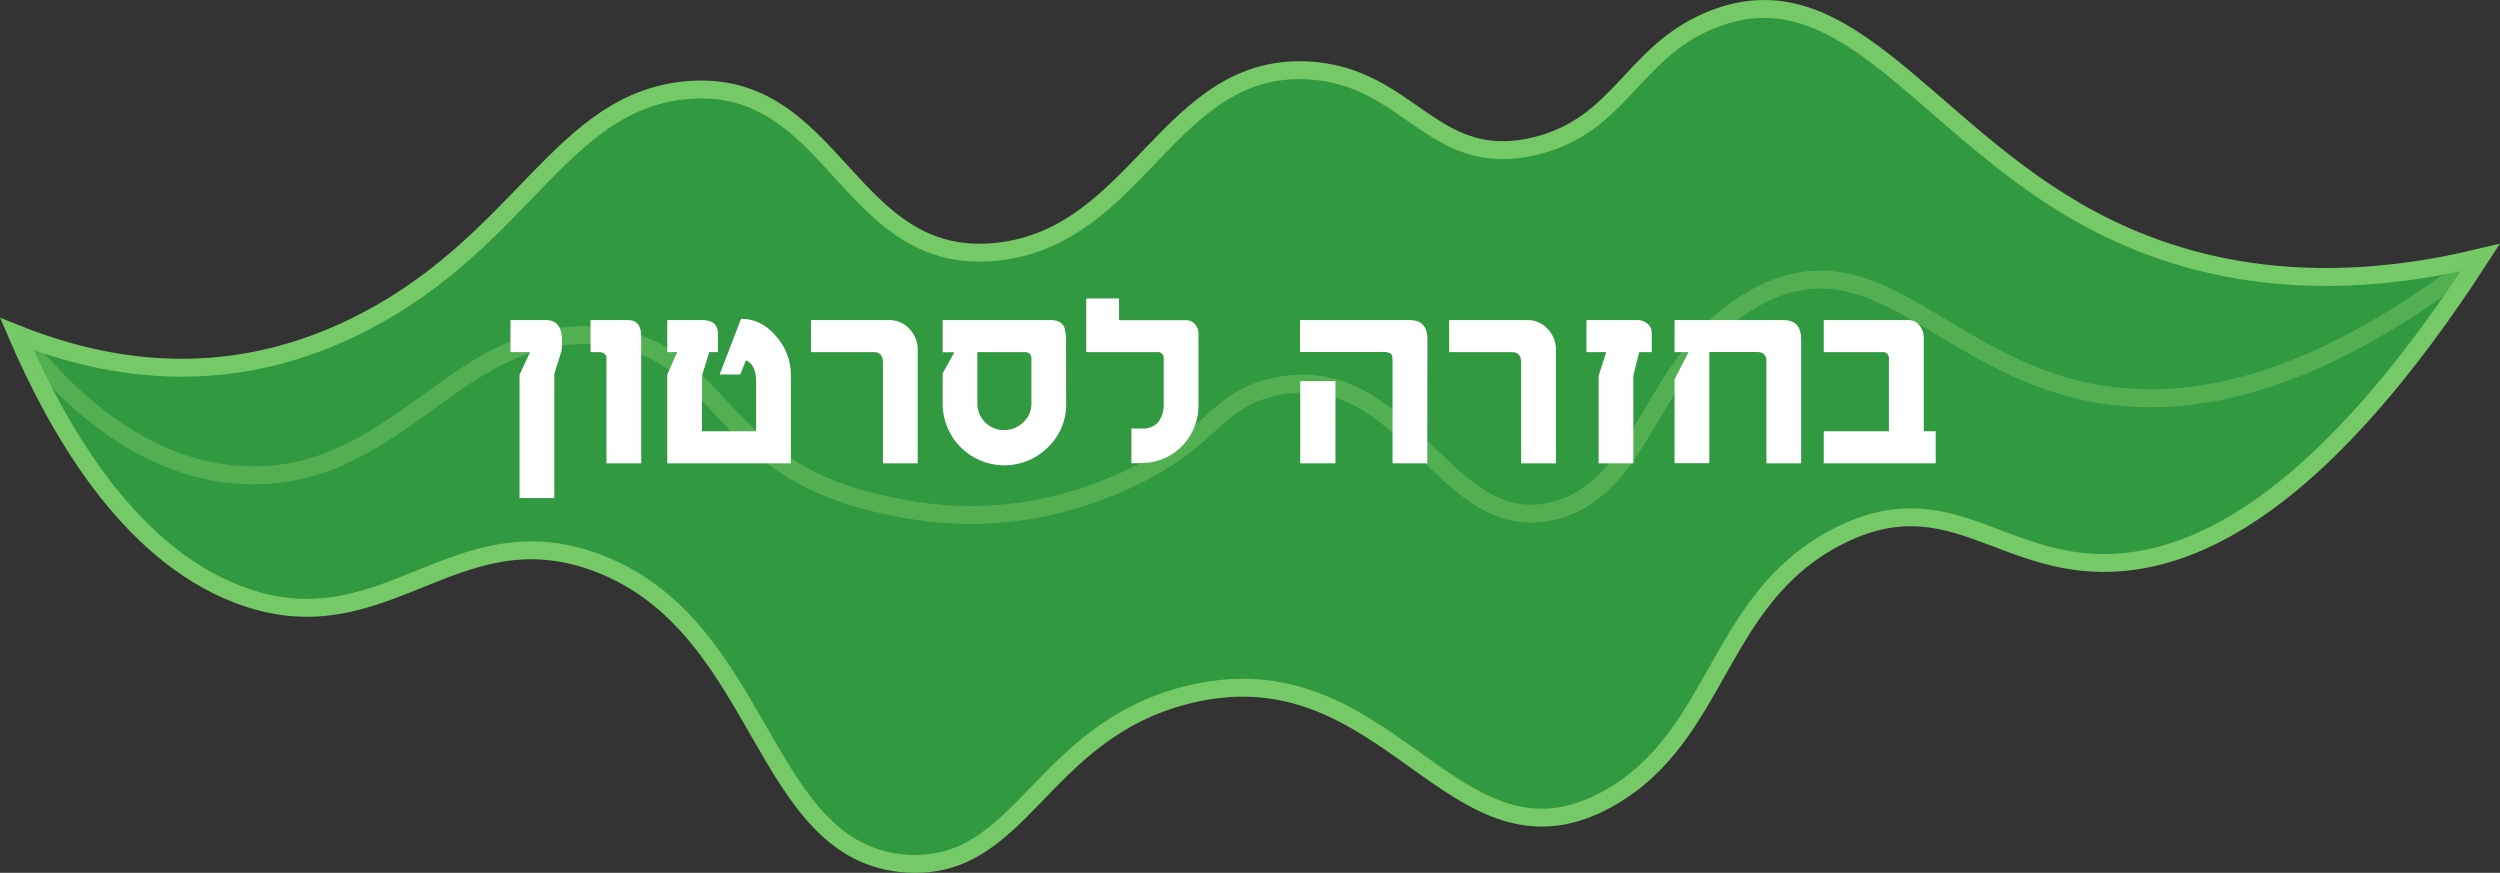 <svg id="Layer_1" data-name="Layer 1" xmlns="http://www.w3.org/2000/svg" viewBox="0 0 805.72 281.3"><rect x="0" y="0" width="805.72" height="281.3" fill="#333333" stroke="none"/><defs><style>.cls-1{fill:#319940;}.cls-1,.cls-2{stroke:#75c967;stroke-miterlimit:10;stroke-width:5.77px;}.cls-2{fill:none;opacity:0.5;}.cls-3{fill:#fff;}</style></defs><path class="cls-1" d="M799.37,83c-49.47,76.48-88.06,95.52-114.71,98.12-38.79,3.77-55.23-27-92.07-8.36-39.46,20-38.14,64.2-73.91,84.43-50.62,28.62-70.57-50.13-136.55-33.11-47.16,12.16-52.79,56.49-89.76,54.26-47.52-2.88-45.57-76.55-99.89-96.95-46.3-17.38-68.71,28.26-115.79,10.19-35.88-13.77-58.31-53.87-71.27-83.92,30.33,12.09,69.87,18.28,112.84-4.35,50.62-26.67,62.85-70.62,103-74.25C269.37,24.71,273,86.49,321.54,81.11c45.49-5,55.13-60.76,100-58.42,33,1.72,40.15,32.52,73.43,24.33,27-6.64,30.95-29.52,55.35-40.1C593.23-11.7,618.33,38.59,669,68,696.09,83.7,738.12,97.83,799.37,83Z"/><path class="cls-2" d="M5.42,107.66c15.68,20,41.19,45.09,75.4,45.53,48.9.63,67.27-49.77,113.47-44.82,39.21,4.2,34.69,41.44,88.81,53.89,12.79,2.94,41.78,9.12,77.6-6.5,30.58-13.34,30-26.81,50.24-31.14,43.13-9.23,54.37,50,90.72,39.75,29.64-8.38,30.43-50.11,64.19-68.5C603.26,75.5,624.22,114.78,670,125.68c27.09,6.44,69.29,4.49,129.34-42.68"/><path class="cls-3" d="M181.13,110.28c0,.59,0,1.55-.16,2.88l-2.32,7.28v40.08h-11.2V120.76l3.39-7.28h-6.32V103.16H176Q181.3,103.16,181.13,110.28Z"/><path class="cls-3" d="M206.65,149.32h-11.2V115.56c0-1.39-.8-2.08-2.4-2.08h-2.72V103.16h12.08c2.83,0,4.24,1.74,4.24,5.2Z"/><path class="cls-3" d="M254.89,149.32H215.05V120.76l3.18-7.28h-3.18V103.16h11.12q5.21,0,5.2,4.32v6h-2.8l-2.32,7.6V139h17.44V123.24q0-5.76-3.28-7.12l-1.84,4.56h-6.64l6.9-17.92q6.58,0,11.32,5.64a18.69,18.69,0,0,1,4.74,12.28Z"/><path class="cls-3" d="M295.77,149.32h-11.2V116.84q0-3.36-3-3.36H261.37V103.16H286.5a8.68,8.68,0,0,1,6.61,2.84,9.58,9.58,0,0,1,2.66,6.76Z"/><path class="cls-3" d="M343.61,130a19.07,19.07,0,0,1-5.8,14.08,19.88,19.88,0,0,1-34-14.08v-9.68l3.79-6.8h-3.79V103.16h34.86q3.28,0,4.34,2.32a16.35,16.35,0,0,1,.56,5.28Zm-11.2.11V115.63c0-1.43-.75-2.15-2.24-2.15H315v16.43a8.47,8.47,0,0,0,2.48,6.18,8.32,8.32,0,0,0,6.16,2.51,8.67,8.67,0,0,0,6.16-2.51A8,8,0,0,0,332.41,130.07Z"/><path class="cls-3" d="M386.25,130.07a18.87,18.87,0,0,1-5.14,13.54,18.4,18.4,0,0,1-13.33,5.63l-3.13.08v-11.2h3.68a6.17,6.17,0,0,0,5.12-2.32,9.07,9.07,0,0,0,1.6-5.52V115.64a1.94,1.94,0,0,0-2.23-2.16H350.09V96.2h10.56v7h21.59a3.67,3.67,0,0,1,2.88,1.28,4.54,4.54,0,0,1,1.13,3.11Z"/><path class="cls-3" d="M460,149.32h-11.2V116c0-1.12-.23-1.83-.68-2.12a5.1,5.1,0,0,0-2.52-.44H419V103.16h35.28q5.76,0,5.76,6.16Zm-29.6,0H419.05V122.84h11.36Z"/><path class="cls-3" d="M501.45,149.32h-11.2V116.84c0-2.24-1-3.36-3-3.36H467.05V103.16h25.13a8.7,8.7,0,0,1,6.61,2.84,9.58,9.58,0,0,1,2.66,6.76Z"/><path class="cls-3" d="M532.33,113.48h-4q-1.92,7.36-1.92,7.68v28.16h-11.2V121.16c.88-2.77,1.7-5.33,2.48-7.68h-6.4V103.16h16.4a5,5,0,0,1,3.24,1.16,3.72,3.72,0,0,1,1.4,3Z"/><path class="cls-3" d="M580.49,149.32h-11.2v-33q0-2.88-3.12-2.88H550.89v35.84h-11.2v-27l4.52-8.8h-4.52V103.16h35.13q5.67,0,5.67,6.24Z"/><path class="cls-3" d="M623.85,149.32H587.77V139h21V115.64a1.91,1.91,0,0,0-2.16-2.16H587.77V103.16h27.36a4.26,4.26,0,0,1,3.52,1.76,6.29,6.29,0,0,1,1.36,3.92V139h3.84Z"/></svg>